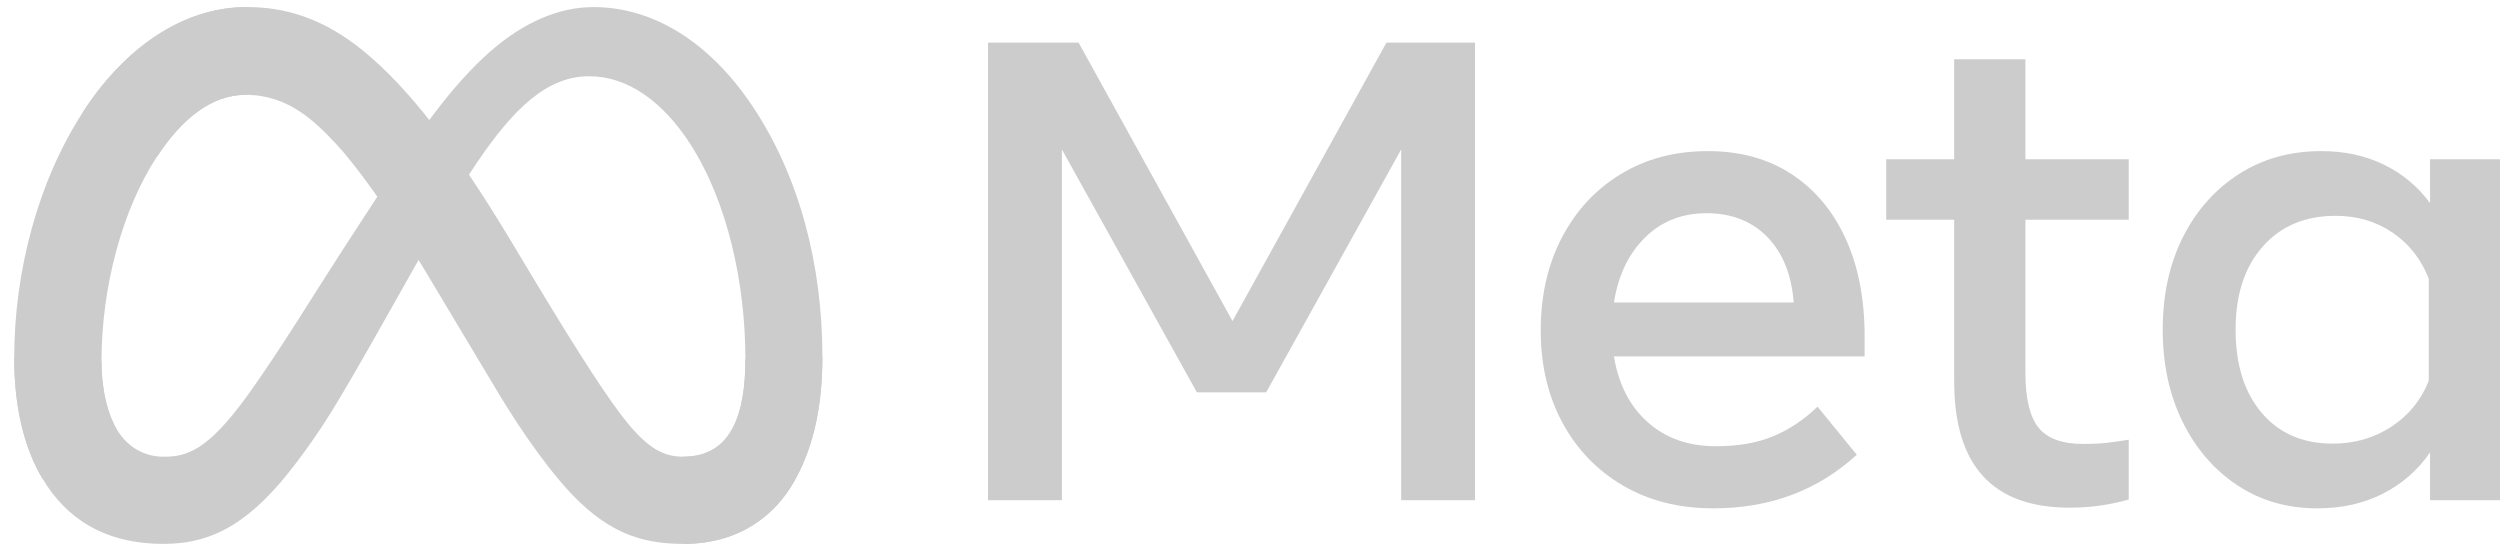 <svg width="190" height="42" viewBox="0 0 190 42" fill="none" xmlns="http://www.w3.org/2000/svg">
<g opacity="0.2">
<g clip-path="url(#clip0_82_3356)">
<path d="M7.714 27.442C7.714 29.787 8.229 31.588 8.902 32.677C9.784 34.104 11.1 34.71 12.441 34.71C14.171 34.71 15.754 34.28 18.804 30.062C21.248 26.68 24.127 21.934 26.064 18.959L29.345 13.918C31.624 10.417 34.262 6.525 37.287 3.887C39.757 1.734 42.42 0.538 45.1 0.538C49.601 0.538 53.888 3.146 57.169 8.038C60.759 13.395 62.502 20.142 62.502 27.105C62.502 31.245 61.686 34.287 60.298 36.69C58.957 39.014 56.342 41.336 51.944 41.336V34.709C55.71 34.709 56.65 31.248 56.65 27.288C56.65 21.645 55.334 15.382 52.435 10.907C50.379 7.733 47.713 5.794 44.78 5.794C41.608 5.794 39.055 8.187 36.187 12.451C34.661 14.718 33.096 17.48 31.338 20.596L29.403 24.024C25.515 30.918 24.531 32.488 22.587 35.078C19.18 39.615 16.271 41.335 12.441 41.335C7.898 41.335 5.025 39.367 3.245 36.402C1.793 33.987 1.08 30.817 1.08 27.205L7.714 27.442Z" fill="black"/>
<path d="M6.311 8.504C9.352 3.815 13.742 0.536 18.777 0.536C21.692 0.536 24.591 1.399 27.617 3.871C30.928 6.572 34.457 11.023 38.859 18.356L40.438 20.987C44.248 27.335 46.416 30.601 47.685 32.141C49.317 34.119 50.46 34.708 51.944 34.708C55.71 34.708 56.65 31.248 56.65 27.288L62.502 27.104C62.502 31.244 61.687 34.285 60.298 36.688C58.957 39.012 56.342 41.334 51.944 41.334C49.21 41.334 46.788 40.74 44.109 38.213C42.051 36.274 39.643 32.829 37.791 29.732L32.282 20.53C29.518 15.912 26.982 12.469 25.516 10.909C23.937 9.232 21.908 7.207 18.669 7.207C16.049 7.207 13.823 9.046 11.961 11.86L6.311 8.504Z" fill="black"/>
<path d="M18.669 7.207C16.049 7.207 13.823 9.046 11.96 11.86C9.327 15.835 7.715 21.755 7.715 27.441C7.715 29.787 8.23 31.587 8.903 32.677L3.245 36.402C1.793 33.986 1.08 30.816 1.08 27.204C1.08 20.636 2.882 13.79 6.311 8.504C9.352 3.815 13.742 0.536 18.776 0.536L18.669 7.207Z" fill="black"/>
</g>
<path d="M75.091 3.238H81.972L93.671 24.401L105.37 3.238H112.102V38.013H106.488V11.36L96.23 29.816H90.963L80.705 11.36V38.013H75.091V3.238Z" fill="black"/>
<path d="M130.211 38.634C127.611 38.634 125.325 38.058 123.355 36.908C121.384 35.757 119.848 34.163 118.747 32.126C117.646 30.089 117.095 27.755 117.095 25.122C117.095 22.455 117.633 20.096 118.71 18.042C119.786 15.989 121.281 14.383 123.193 13.223C125.106 12.064 127.304 11.484 129.788 11.484C132.256 11.484 134.379 12.068 136.16 13.236C137.94 14.403 139.31 16.039 140.271 18.142C141.231 20.245 141.711 22.712 141.711 25.544V27.084H122.659C123.007 29.204 123.864 30.872 125.23 32.089C126.597 33.306 128.323 33.914 130.409 33.914C132.082 33.914 133.523 33.666 134.731 33.169C135.94 32.672 137.075 31.919 138.135 30.909L141.115 34.56C138.151 37.276 134.516 38.634 130.211 38.634ZM134.309 18.005C133.133 16.804 131.593 16.204 129.689 16.204C127.834 16.204 126.282 16.817 125.032 18.042C123.781 19.268 122.99 20.915 122.659 22.985H136.321C136.155 20.866 135.485 19.206 134.309 18.005Z" fill="black"/>
<path d="M148.518 16.7H143.352V12.104H148.518V4.504H153.933V12.104H161.783V16.7H153.933V28.349C153.933 30.287 154.264 31.67 154.927 32.498C155.589 33.326 156.724 33.739 158.33 33.739C159.042 33.739 159.646 33.711 160.143 33.653C160.64 33.595 161.186 33.516 161.783 33.417V37.962C161.17 38.144 160.479 38.293 159.708 38.41C158.938 38.525 158.131 38.583 157.287 38.583C151.441 38.583 148.518 35.388 148.518 28.995V16.7Z" fill="black"/>
<path d="M190 38.013H184.684V34.386C183.74 35.745 182.539 36.792 181.083 37.529C179.625 38.265 177.969 38.634 176.115 38.634C173.829 38.634 171.805 38.05 170.041 36.883C168.278 35.715 166.891 34.109 165.881 32.064C164.871 30.019 164.366 27.68 164.366 25.047C164.366 22.397 164.879 20.054 165.906 18.017C166.932 15.98 168.352 14.383 170.166 13.223C171.979 12.064 174.061 11.484 176.413 11.484C178.185 11.484 179.774 11.828 181.182 12.515C182.589 13.203 183.757 14.176 184.684 15.434V12.105H190V38.013H190ZM184.585 21.172C184.005 19.698 183.09 18.535 181.84 17.682C180.59 16.829 179.145 16.403 177.506 16.403C175.187 16.403 173.341 17.181 171.967 18.738C170.592 20.294 169.905 22.397 169.905 25.047C169.905 27.713 170.567 29.824 171.892 31.381C173.217 32.938 175.013 33.716 177.282 33.716C178.954 33.716 180.445 33.285 181.753 32.424C183.061 31.563 184.005 30.404 184.585 28.947V21.172Z" fill="black"/>
</g>
<defs>
<clipPath id="clip0_82_3356">
<rect width="62.353" height="40.799" fill="white" transform="translate(0.422 0.536)"/>
</clipPath>
</defs>
</svg>
